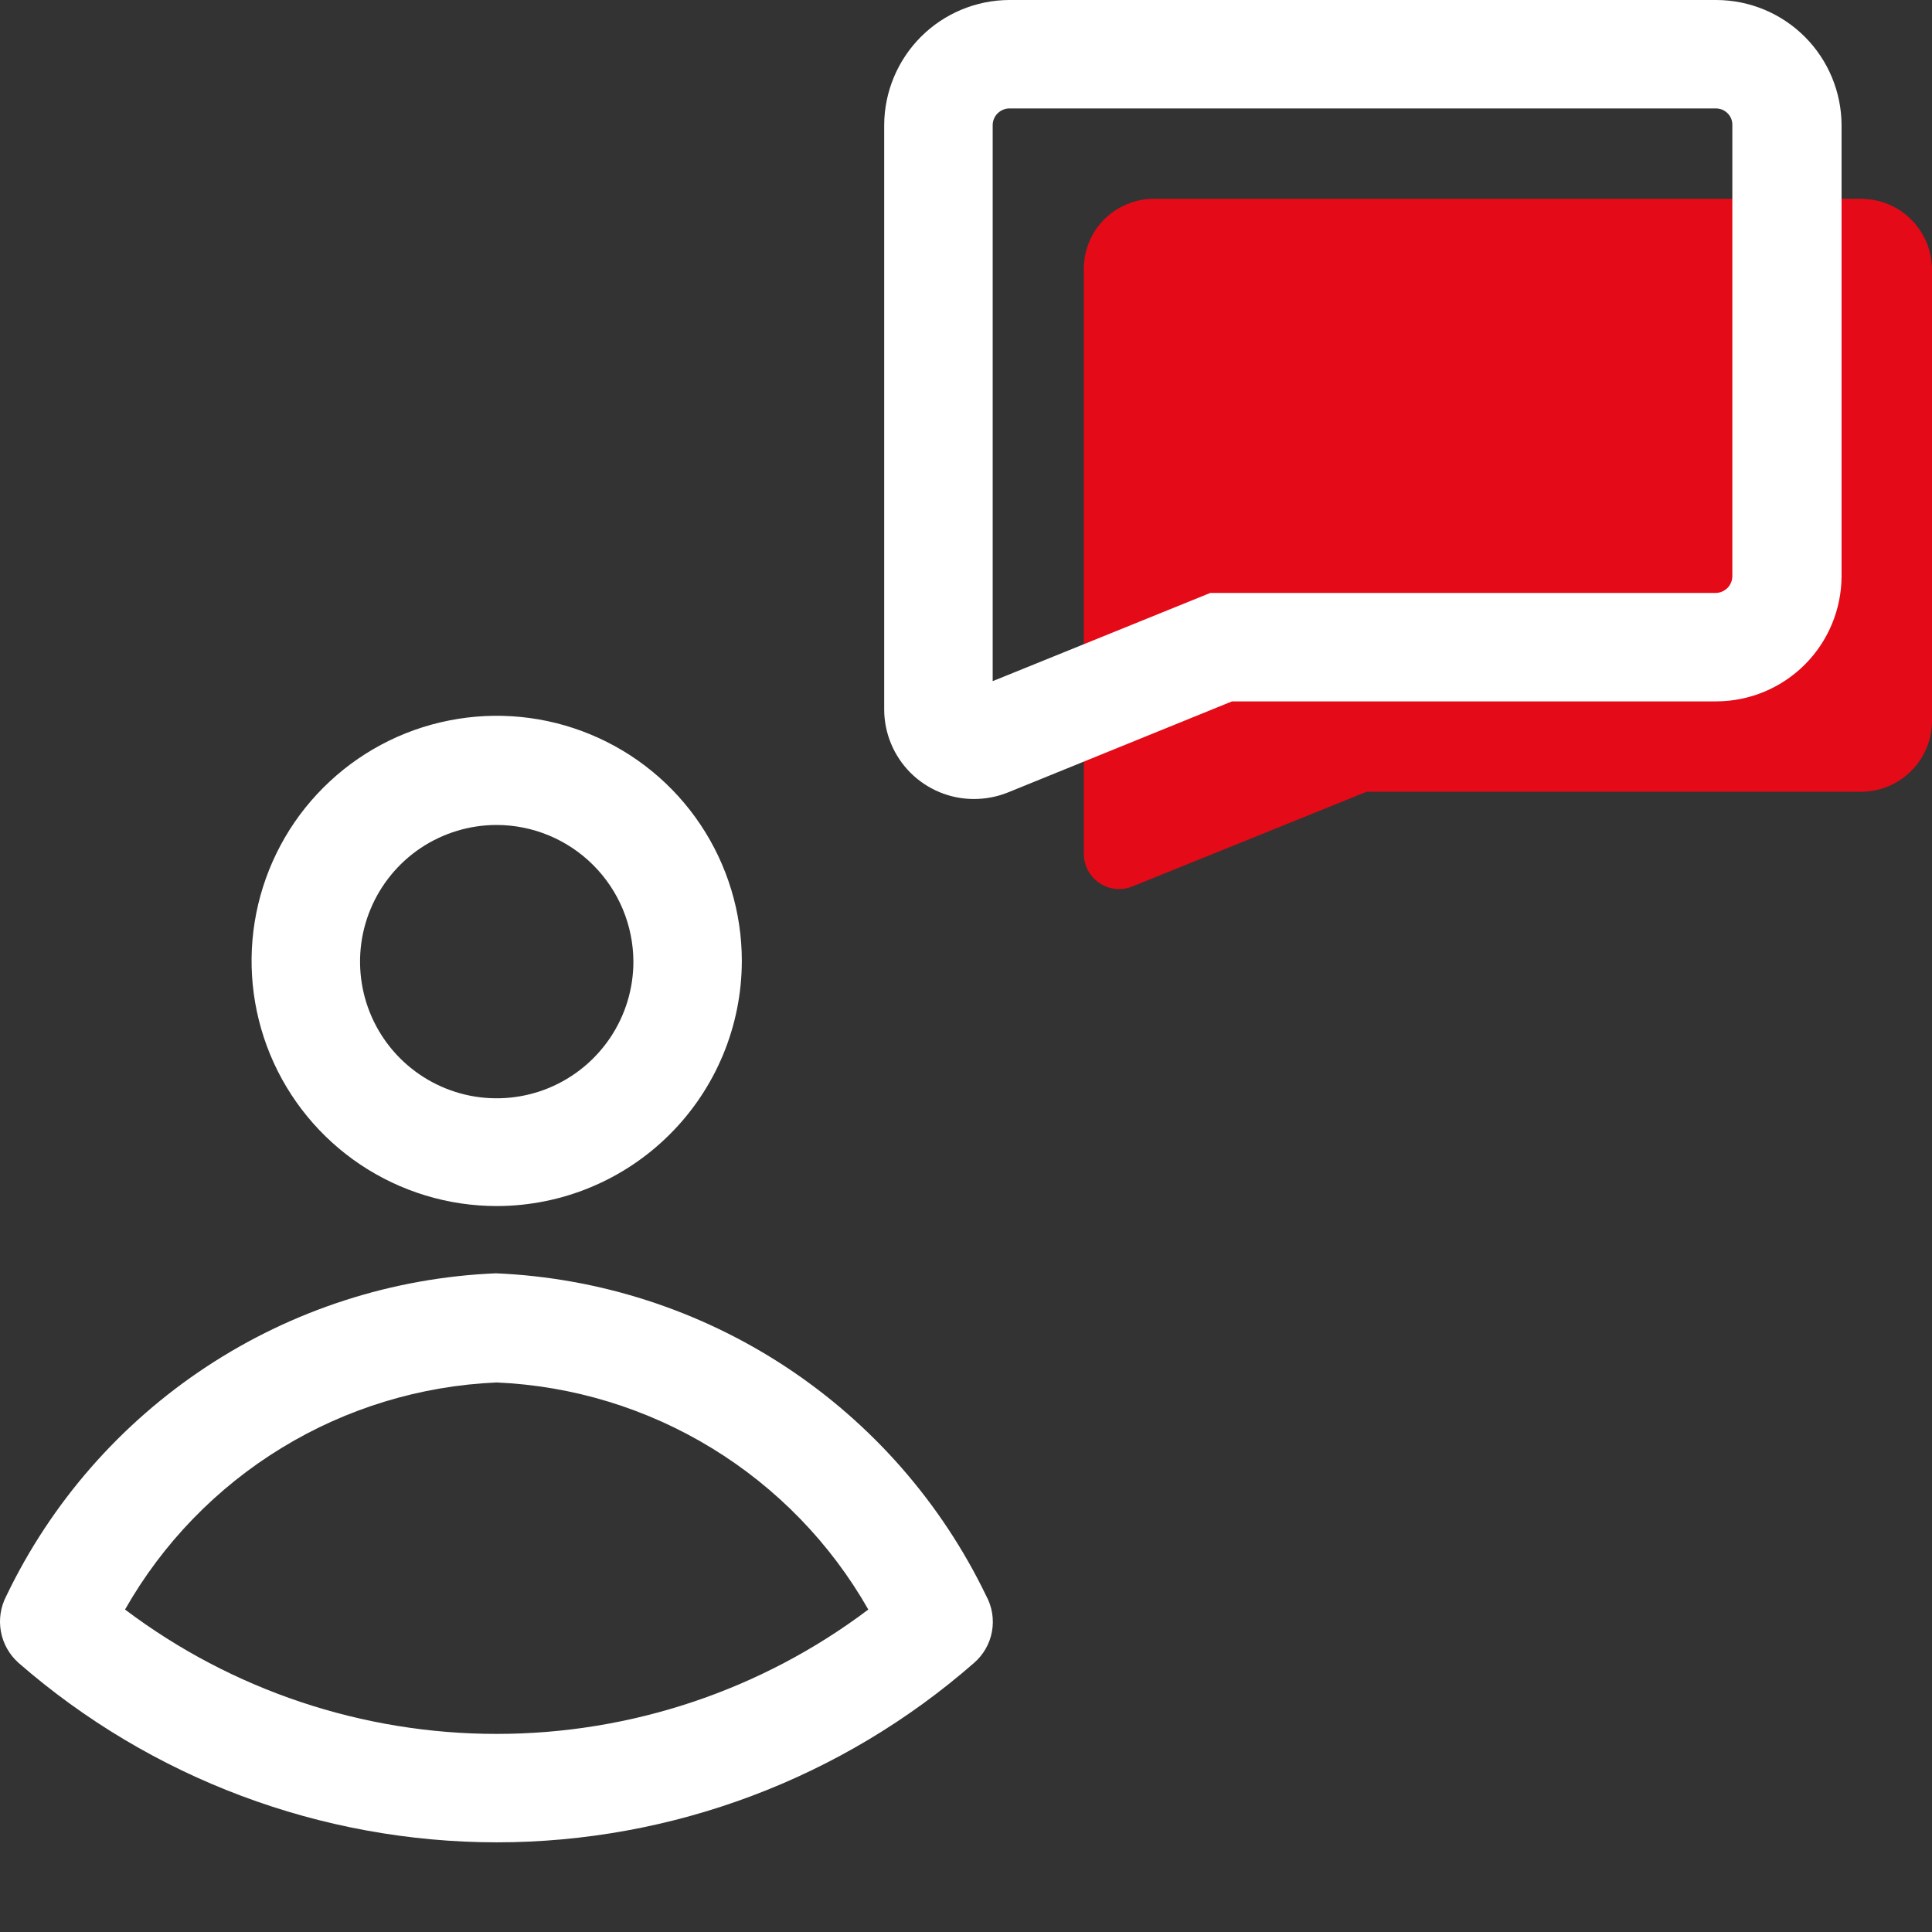 <svg width="32" height="32" viewBox="0 0 32 32" fill="none" xmlns="http://www.w3.org/2000/svg">
<rect x="0" y="0" width="32" height="32" fill="#333333" stroke="none"/>
<path d="M8.226 30.515C5.316 30.512 2.505 29.457 0.31 27.545C0.156 27.409 0.052 27.226 0.015 27.024C-0.022 26.822 0.01 26.613 0.106 26.431C0.846 24.889 1.992 23.578 3.42 22.637C4.848 21.696 6.506 21.161 8.214 21.09C9.925 21.163 11.583 21.698 13.013 22.638C14.443 23.579 15.591 24.89 16.334 26.431C16.433 26.612 16.467 26.822 16.43 27.024C16.393 27.227 16.287 27.411 16.131 27.545C13.942 29.459 11.134 30.514 8.226 30.515ZM2.071 26.659C3.844 27.996 6.005 28.719 8.226 28.719C10.448 28.719 12.608 27.996 14.382 26.659C13.758 25.563 12.866 24.643 11.789 23.985C10.713 23.327 9.487 22.953 8.226 22.898C6.966 22.952 5.739 23.325 4.663 23.983C3.586 24.641 2.694 25.562 2.071 26.659Z" fill="white"/>
<path d="M8.227 19.976C7.424 19.976 6.639 19.737 5.971 19.291C5.304 18.845 4.783 18.211 4.476 17.469C4.169 16.727 4.088 15.911 4.245 15.123C4.402 14.336 4.788 13.612 5.356 13.045C5.924 12.477 6.647 12.09 7.435 11.934C8.223 11.777 9.039 11.857 9.781 12.165C10.523 12.472 11.157 12.992 11.603 13.66C12.049 14.328 12.287 15.113 12.287 15.915C12.286 16.992 11.858 18.024 11.097 18.785C10.336 19.547 9.304 19.975 8.227 19.976ZM8.227 13.664C7.779 13.664 7.342 13.797 6.969 14.045C6.597 14.294 6.307 14.648 6.136 15.061C5.964 15.475 5.92 15.93 6.007 16.369C6.094 16.808 6.31 17.212 6.626 17.528C6.943 17.845 7.346 18.06 7.785 18.148C8.225 18.235 8.68 18.19 9.093 18.019C9.507 17.847 9.86 17.557 10.109 17.185C10.358 16.813 10.491 16.375 10.491 15.928C10.489 15.328 10.25 14.753 9.826 14.329C9.402 13.905 8.827 13.665 8.227 13.664Z" fill="white"/>
<path d="M19.113 3.293H30.826C31.138 3.294 31.436 3.417 31.656 3.637C31.876 3.857 32 4.156 32 4.467V11.94C32 12.251 31.876 12.549 31.656 12.769C31.436 12.989 31.138 13.113 30.826 13.114H22.635L18.754 14.683C18.666 14.718 18.57 14.732 18.475 14.722C18.38 14.712 18.29 14.679 18.21 14.626C18.131 14.572 18.066 14.501 18.021 14.417C17.976 14.333 17.952 14.239 17.952 14.144V4.467C17.95 4.313 17.978 4.16 18.036 4.018C18.093 3.875 18.178 3.746 18.287 3.636C18.395 3.527 18.524 3.441 18.666 3.382C18.808 3.323 18.96 3.292 19.113 3.293Z" fill="#E50A17"/>
<path d="M16.13 13.234C15.736 13.234 15.359 13.077 15.08 12.799C14.802 12.52 14.645 12.143 14.645 11.749V2.072C14.647 1.523 14.866 0.997 15.254 0.609C15.642 0.221 16.168 0.002 16.717 0H28.43C28.979 0.002 29.505 0.221 29.893 0.609C30.281 0.997 30.5 1.523 30.502 2.072V9.545C30.5 10.094 30.281 10.62 29.893 11.008C29.505 11.396 28.979 11.615 28.43 11.617H20.406L16.693 13.126C16.514 13.198 16.323 13.234 16.13 13.234ZM16.717 1.796C16.644 1.797 16.575 1.827 16.523 1.878C16.472 1.93 16.442 1.999 16.442 2.072V11.282L20.046 9.821H28.418C28.491 9.82 28.56 9.79 28.612 9.739C28.663 9.688 28.692 9.618 28.693 9.545V2.072C28.694 2.036 28.687 1.999 28.674 1.966C28.66 1.932 28.64 1.901 28.614 1.876C28.588 1.85 28.558 1.83 28.524 1.816C28.491 1.803 28.454 1.796 28.418 1.796H16.717Z" fill="white"/>
</svg>
